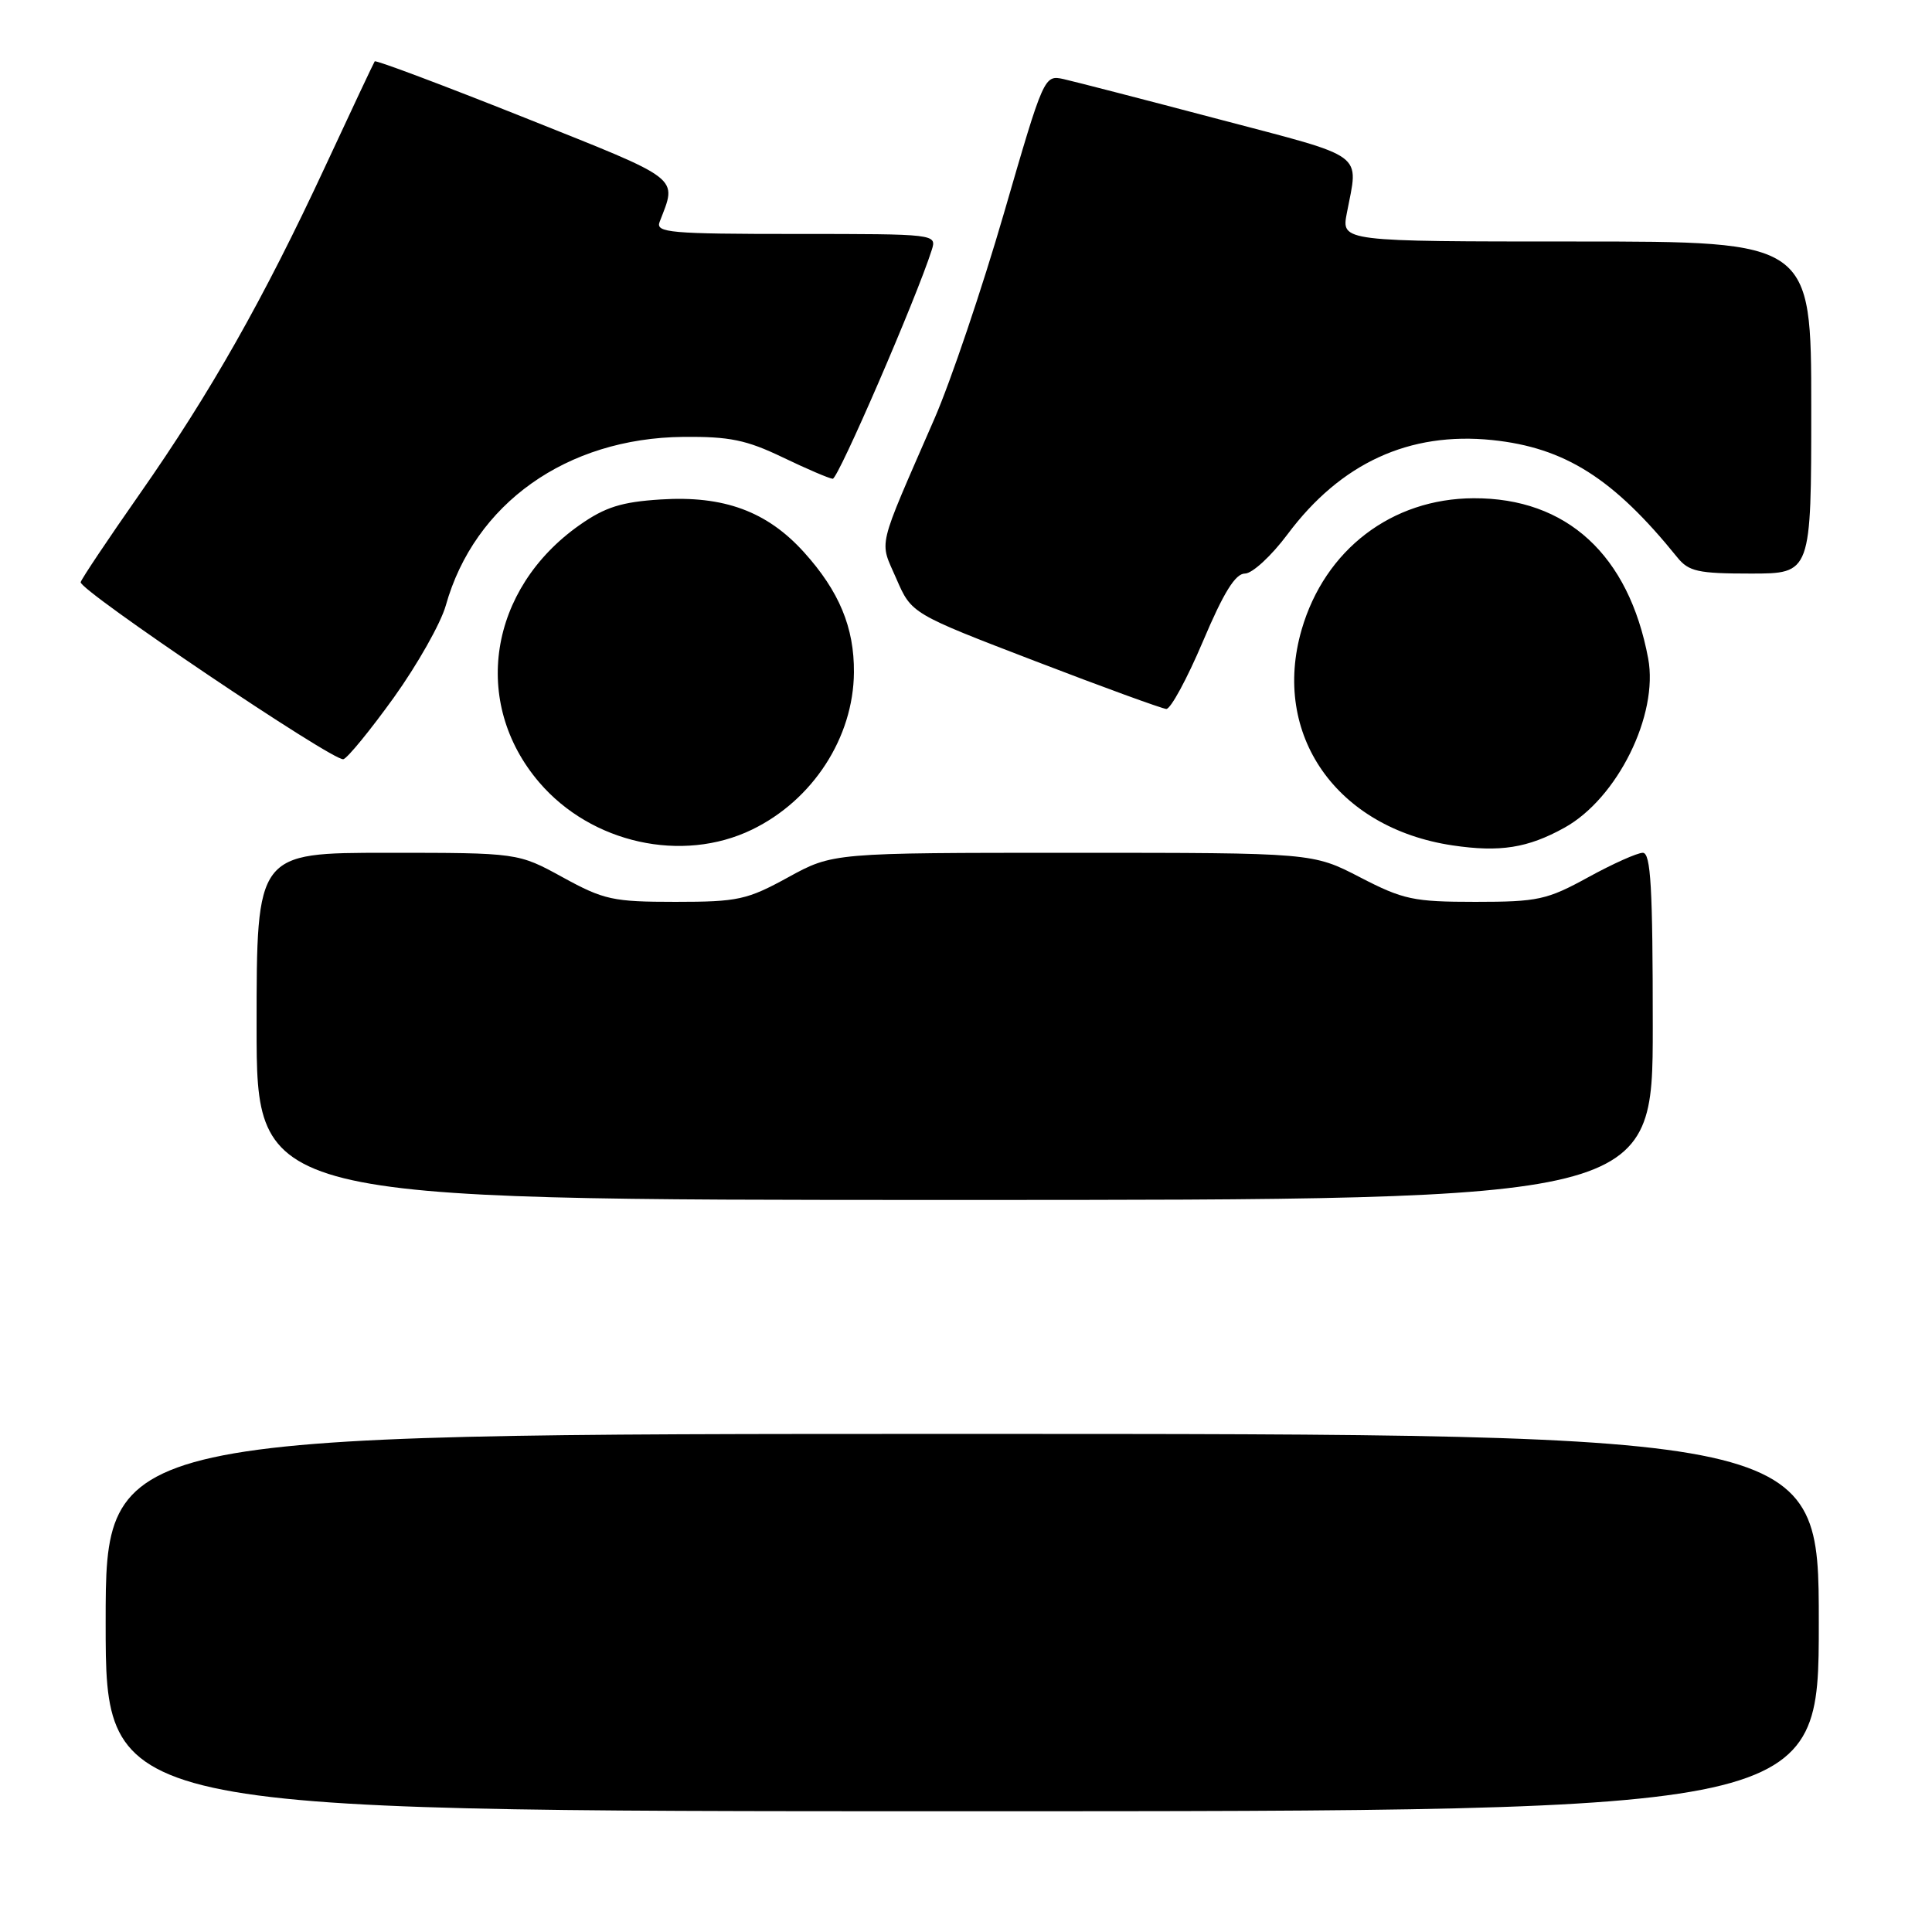 <?xml version="1.0" encoding="UTF-8" standalone="no"?>
<!DOCTYPE svg PUBLIC "-//W3C//DTD SVG 1.1//EN" "http://www.w3.org/Graphics/SVG/1.1/DTD/svg11.dtd" >
<svg xmlns="http://www.w3.org/2000/svg" xmlns:xlink="http://www.w3.org/1999/xlink" version="1.1" viewBox="0 0 256 256">
 <g >
 <path fill="currentColor"
d=" M 241.00 215.00 C 241.00 190.00 241.00 190.00 127.50 190.00 C 14.00 190.00 14.00 190.00 14.00 215.00 C 14.00 240.00 14.00 240.00 127.50 240.00 C 241.00 240.00 241.00 240.00 241.00 215.00 Z  M 219.00 136.00 C 219.00 117.59 218.74 113.00 217.68 113.00 C 216.95 113.00 213.69 114.46 210.43 116.25 C 204.98 119.24 203.77 119.50 195.50 119.50 C 187.30 119.50 185.94 119.21 180.22 116.25 C 173.94 113.00 173.94 113.00 142.15 113.00 C 110.36 113.00 110.36 113.00 104.43 116.25 C 98.98 119.24 97.77 119.50 89.50 119.50 C 81.23 119.50 80.02 119.24 74.57 116.25 C 68.64 113.00 68.64 113.00 51.32 113.00 C 34.00 113.00 34.00 113.00 34.00 136.00 C 34.00 159.00 34.00 159.00 126.50 159.00 C 219.00 159.00 219.00 159.00 219.00 136.00 Z  M 207.29 109.68 C 214.31 105.80 219.79 94.72 218.39 87.24 C 215.82 73.52 207.60 65.97 195.26 66.02 C 184.42 66.06 175.56 72.83 172.48 83.41 C 168.43 97.34 177.09 109.73 192.48 112.02 C 198.74 112.95 202.44 112.37 207.29 109.68 Z  M 99.64 109.93 C 107.70 106.03 113.09 97.72 113.15 89.09 C 113.20 83.15 111.19 78.33 106.53 73.17 C 101.64 67.76 95.92 65.65 87.56 66.18 C 82.35 66.51 80.19 67.19 76.80 69.57 C 64.76 78.04 62.40 93.10 71.46 103.68 C 78.36 111.74 90.39 114.41 99.64 109.93 Z  M 52.19 92.42 C 55.31 88.06 58.41 82.58 59.07 80.23 C 62.86 66.73 75.08 58.05 90.52 57.89 C 96.65 57.83 98.90 58.29 103.71 60.60 C 106.89 62.13 109.88 63.41 110.34 63.44 C 111.05 63.49 121.43 39.51 123.46 33.13 C 124.13 31.01 124.06 31.00 105.46 31.00 C 88.79 31.00 86.85 30.83 87.40 29.41 C 89.73 23.34 90.59 24.01 69.51 15.59 C 58.72 11.29 49.79 7.93 49.65 8.13 C 49.51 8.34 46.57 14.57 43.12 22.00 C 34.92 39.64 27.88 52.06 18.51 65.45 C 14.32 71.44 10.80 76.70 10.69 77.14 C 10.44 78.18 44.20 100.94 45.50 100.60 C 46.05 100.45 49.06 96.77 52.19 92.42 Z  M 159.39 85.00 C 162.13 78.52 163.69 76.00 164.96 76.00 C 165.93 76.00 168.47 73.66 170.61 70.79 C 177.66 61.35 186.74 57.18 197.73 58.31 C 207.36 59.31 213.80 63.39 222.24 73.84 C 223.76 75.73 224.99 76.00 231.99 76.00 C 240.00 76.00 240.00 76.00 240.00 54.00 C 240.00 32.00 240.00 32.00 208.87 32.00 C 177.74 32.00 177.74 32.00 178.46 28.25 C 180.02 20.09 181.29 21.02 161.50 15.80 C 151.61 13.19 142.35 10.80 140.93 10.48 C 138.36 9.92 138.31 10.04 133.04 28.21 C 130.12 38.27 125.97 50.55 123.81 55.50 C 116.08 73.26 116.51 71.46 118.77 76.68 C 120.78 81.31 120.78 81.31 137.14 87.59 C 146.14 91.05 153.97 93.90 154.54 93.94 C 155.11 93.97 157.29 89.95 159.39 85.00 Z "/>
</g>
</svg>